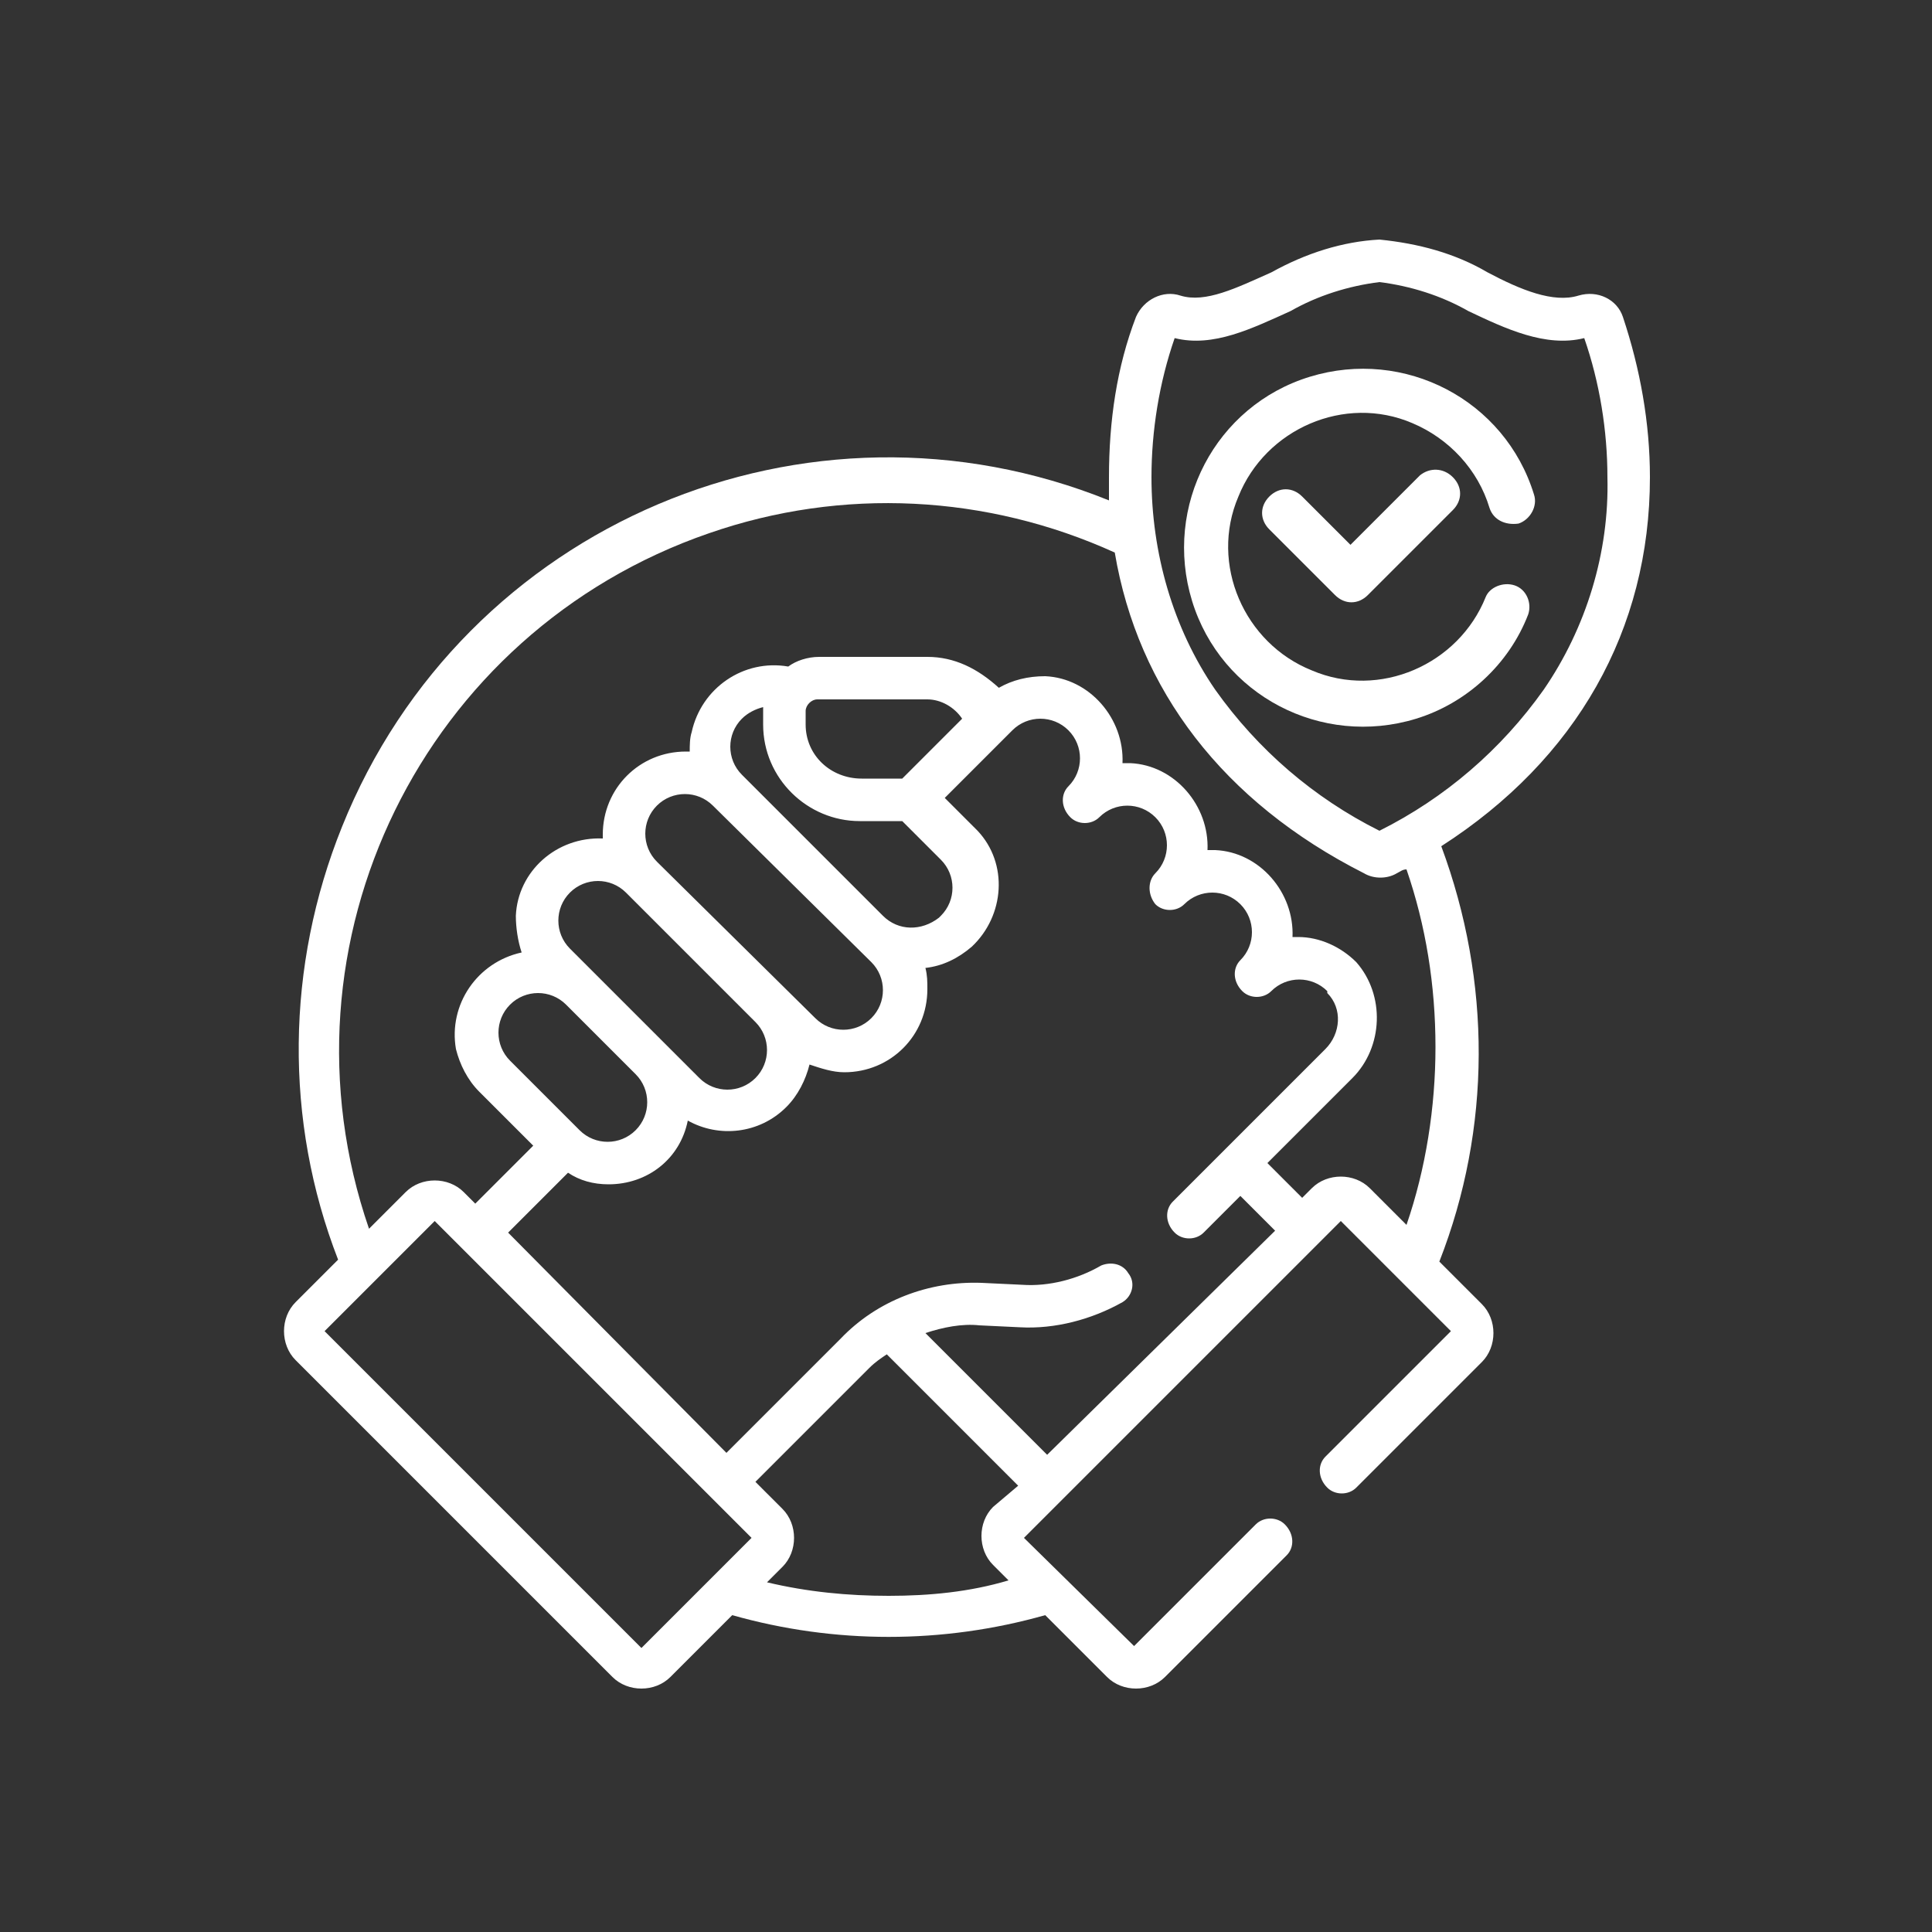 <svg xmlns="http://www.w3.org/2000/svg" xmlns:xlink="http://www.w3.org/1999/xlink" id="Capa_1" x="0px" y="0px" viewBox="0 0 100 100" style="enable-background:new 0 0 100 100;" xml:space="preserve">
<rect x="0" y="0" width="100" height="100" fill="#333333" stroke="none"/>
<style type="text/css">
	.st0{fill:#FFFFFF;}
</style>
<g transform="translate(-14.375)">
	<g transform="translate(14.375)">
		<path class="st0" d="M85.4,24.7c0-2.8-0.5-5.6-1.4-8.3c-0.3-0.9-1.3-1.4-2.3-1.1c-1.3,0.4-3-0.3-4.7-1.2c-1.7-1-3.6-1.5-5.6-1.7    c-1.9,0.1-3.8,0.7-5.6,1.7c-1.8,0.8-3.4,1.6-4.7,1.2c-0.9-0.3-1.9,0.2-2.3,1.1c-1,2.6-1.4,5.4-1.4,8.3c0,0.4,0,0.8,0,1.2    C41.8,19.6,24,27.1,17.7,42.8c-2.9,7.2-3,15.2-0.2,22.4l-2.2,2.2c-0.8,0.8-0.8,2.2,0,3l16.4,16.4c0.8,0.8,2.2,0.8,3,0l3.2-3.2    c5.3,1.5,10.9,1.5,16.2,0l3.2,3.2c0.8,0.8,2.2,0.8,3,0l6.3-6.3c0.4-0.4,0.4-1.1-0.1-1.6c-0.4-0.4-1.1-0.4-1.5,0l-6.3,6.3L53,79.6    l16.4-16.4l5.7,5.7l-6.5,6.5c-0.4,0.4-0.4,1.1,0.1,1.6c0.4,0.4,1.1,0.4,1.5,0l6.5-6.5c0.8-0.8,0.8-2.2,0-3l-2.2-2.2    c2.7-6.9,2.7-14.5,0.1-21.5C81.6,39.3,85.4,32.6,85.4,24.7L85.4,24.7z M33.2,85.3L16.8,68.9l5.7-5.7l16.4,16.4L33.2,85.3z     M44.5,42.5h2.2l2,2c0.8,0.8,0.8,2.1,0,2.9c0,0,0,0-0.1,0.1c-0.9,0.7-2.1,0.7-2.9-0.1l-7.3-7.3c-0.8-0.8-0.8-2.1,0-2.9    c0.3-0.3,0.7-0.5,1.1-0.6c0,0.1,0,0.1,0,0.2v0.7C39.5,40.3,41.8,42.5,44.5,42.5z M41.7,37.5v-0.7c0-0.3,0.3-0.6,0.6-0.6H48    c0.7,0,1.4,0.4,1.8,1l-3.1,3.1h-2.1C43,40.3,41.7,39.1,41.7,37.5z M45.1,49.8c0.8,0.8,0.8,2.1,0,2.9l0,0c-0.8,0.8-2.1,0.8-2.9,0    L34,44.6l0,0c-0.8-0.8-0.8-2.1,0-2.9c0.8-0.8,2.1-0.8,2.9,0L45.1,49.8z M39.1,52.9c0.8,0.8,0.8,2.1,0,2.9l0,0    c-0.8,0.8-2.1,0.8-2.9,0l-5.3-5.3l-1.4-1.4c-0.8-0.8-0.8-2.1,0-2.9c0.8-0.8,2.1-0.8,2.9,0l0,0L39.1,52.9z M29.3,52l3.6,3.6    c0.8,0.8,0.8,2.1,0,2.9l0,0c-0.8,0.8-2.1,0.8-2.9,0l-3.6-3.6c-0.8-0.8-0.8-2.1,0-2.9C27.2,51.2,28.5,51.2,29.3,52z M31.5,61.3    c2,0,3.7-1.3,4.1-3.3c1.6,0.9,3.7,0.7,5.1-0.7c0.6-0.6,1-1.4,1.2-2.2c0.6,0.2,1.2,0.4,1.8,0.4c2.4,0,4.3-1.9,4.3-4.3    c0-0.4,0-0.7-0.1-1.1c0.9-0.1,1.7-0.5,2.4-1.1c1.7-1.6,1.9-4.3,0.3-6l-0.1-0.1l-1.6-1.6l3.5-3.5c0.8-0.8,2.1-0.8,2.9,0    c0.8,0.8,0.8,2.1,0,2.9l0,0c-0.4,0.4-0.4,1.1,0.1,1.6c0.4,0.4,1.1,0.4,1.5,0c0.8-0.8,2.1-0.8,2.9,0c0.8,0.8,0.8,2.1,0,2.9l0,0l0,0    c-0.4,0.4-0.4,1.1,0,1.6c0.4,0.4,1.1,0.4,1.5,0c0.8-0.8,2.1-0.8,2.9,0s0.8,2.1,0,2.9c-0.4,0.4-0.4,1.1,0.1,1.6    c0.4,0.4,1.1,0.4,1.5,0c0.8-0.8,2.1-0.8,2.9,0c0,0,0,0,0,0.1c0.8,0.8,0.7,2.1-0.1,2.9l-7.9,7.9c-0.4,0.4-0.4,1.1,0.1,1.6    c0.4,0.4,1.1,0.4,1.5,0l1.9-1.9l1.8,1.8L54.2,75.3L47.9,69c0.9-0.3,1.9-0.5,2.8-0.4l2.1,0.1c1.8,0.1,3.7-0.4,5.3-1.3    c0.5-0.3,0.7-1,0.3-1.5c-0.3-0.5-0.9-0.6-1.4-0.4c-1.2,0.7-2.7,1.1-4.1,1l-2.1-0.1c-2.7-0.1-5.4,0.9-7.3,2.9l-5.9,5.9L26.3,63.8    l3.1-3.1C30,61.1,30.7,61.3,31.5,61.3L31.5,61.3z M46,82.6c-2.1,0-4.2-0.2-6.3-0.7l0.8-0.8c0.8-0.8,0.8-2.2,0-3l-1.4-1.4l5.9-5.9    c0.3-0.3,0.6-0.5,0.9-0.7l6.8,6.8L51.4,78c-0.8,0.8-0.8,2.2,0,3l0.8,0.8C50.2,82.4,48.1,82.6,46,82.6L46,82.6z M74.3,54.2    c0,3.1-0.5,6.3-1.5,9.2l-1.9-1.9c-0.8-0.8-2.2-0.8-3,0L67.4,62l-1.8-1.8l4.4-4.4c1.6-1.6,1.7-4.3,0.2-6c-0.8-0.8-1.9-1.3-3-1.3    c-0.1,0-0.2,0-0.3,0c0.1-2.3-1.7-4.4-4-4.5c-0.1,0-0.1,0-0.2,0c-0.1,0-0.1,0-0.2,0c0.1-2.3-1.7-4.4-4-4.5c-0.1,0-0.3,0-0.4,0    c0.1-2.3-1.7-4.4-4-4.5c-0.9,0-1.7,0.2-2.4,0.6c-1.1-1-2.3-1.6-3.7-1.6h-5.6c-0.6,0-1.2,0.2-1.6,0.5c-2.3-0.4-4.5,1.1-5,3.4    c-0.1,0.3-0.1,0.7-0.1,1c-0.1,0-0.1,0-0.2,0c-2.4,0-4.3,1.9-4.3,4.3l0,0c0,0.1,0,0.1,0,0.2c-2.4-0.1-4.4,1.7-4.5,4    c0,0.6,0.1,1.3,0.3,1.9c-2.3,0.5-3.8,2.7-3.4,5c0.2,0.8,0.6,1.6,1.2,2.2l2.8,2.8l-3,3L24,61.7c-0.8-0.8-2.2-0.8-3,0l-1.9,1.9    c-5.1-14.8,2.8-30.9,17.6-36c6.9-2.4,14.4-2,21,1c1.2,7.1,5.6,12.9,12.9,16.6c0.5,0.3,1.2,0.3,1.7,0c0.2-0.1,0.3-0.2,0.5-0.2    C73.8,47.9,74.3,51,74.3,54.2L74.3,54.2z M71.4,43c-3.4-1.7-6.3-4.2-8.5-7.3c-2.2-3.2-3.3-7.1-3.3-11c0-2.4,0.4-4.9,1.2-7.2    c2,0.5,4-0.5,6-1.4c1.4-0.8,3-1.3,4.6-1.5c1.6,0.2,3.2,0.7,4.6,1.5c1.9,0.9,4,1.9,6,1.4c0.8,2.3,1.2,4.8,1.2,7.2    c0.1,3.9-1.1,7.8-3.3,11C77.7,38.8,74.8,41.3,71.4,43L71.4,43z"></path>
		<path class="st0" d="M78.6,27.1c0.6-0.2,1-0.9,0.8-1.5c-1.5-4.9-6.7-7.6-11.6-6.1s-7.6,6.7-6.1,11.6s6.7,7.6,11.6,6.1    c2.6-0.8,4.8-2.8,5.8-5.4c0.2-0.6-0.1-1.3-0.7-1.5s-1.3,0.1-1.5,0.6c-1.4,3.5-5.5,5.3-9,3.8c-3.5-1.4-5.3-5.5-3.8-9    c1.4-3.5,5.5-5.3,9-3.8c1.9,0.8,3.4,2.4,4,4.4C77.3,26.9,77.9,27.2,78.6,27.1L78.6,27.1z"></path>
		<path class="st0" d="M73.5,24.6l-3.6,3.6l-2.5-2.5c-0.5-0.5-1.2-0.5-1.7,0s-0.5,1.2,0,1.7l3.4,3.4c0.5,0.5,1.2,0.5,1.7,0l0,0    l4.4-4.4c0.5-0.5,0.5-1.2,0-1.7C74.7,24.2,74,24.2,73.5,24.6L73.5,24.6z"></path>
	</g>
</g>
</svg>